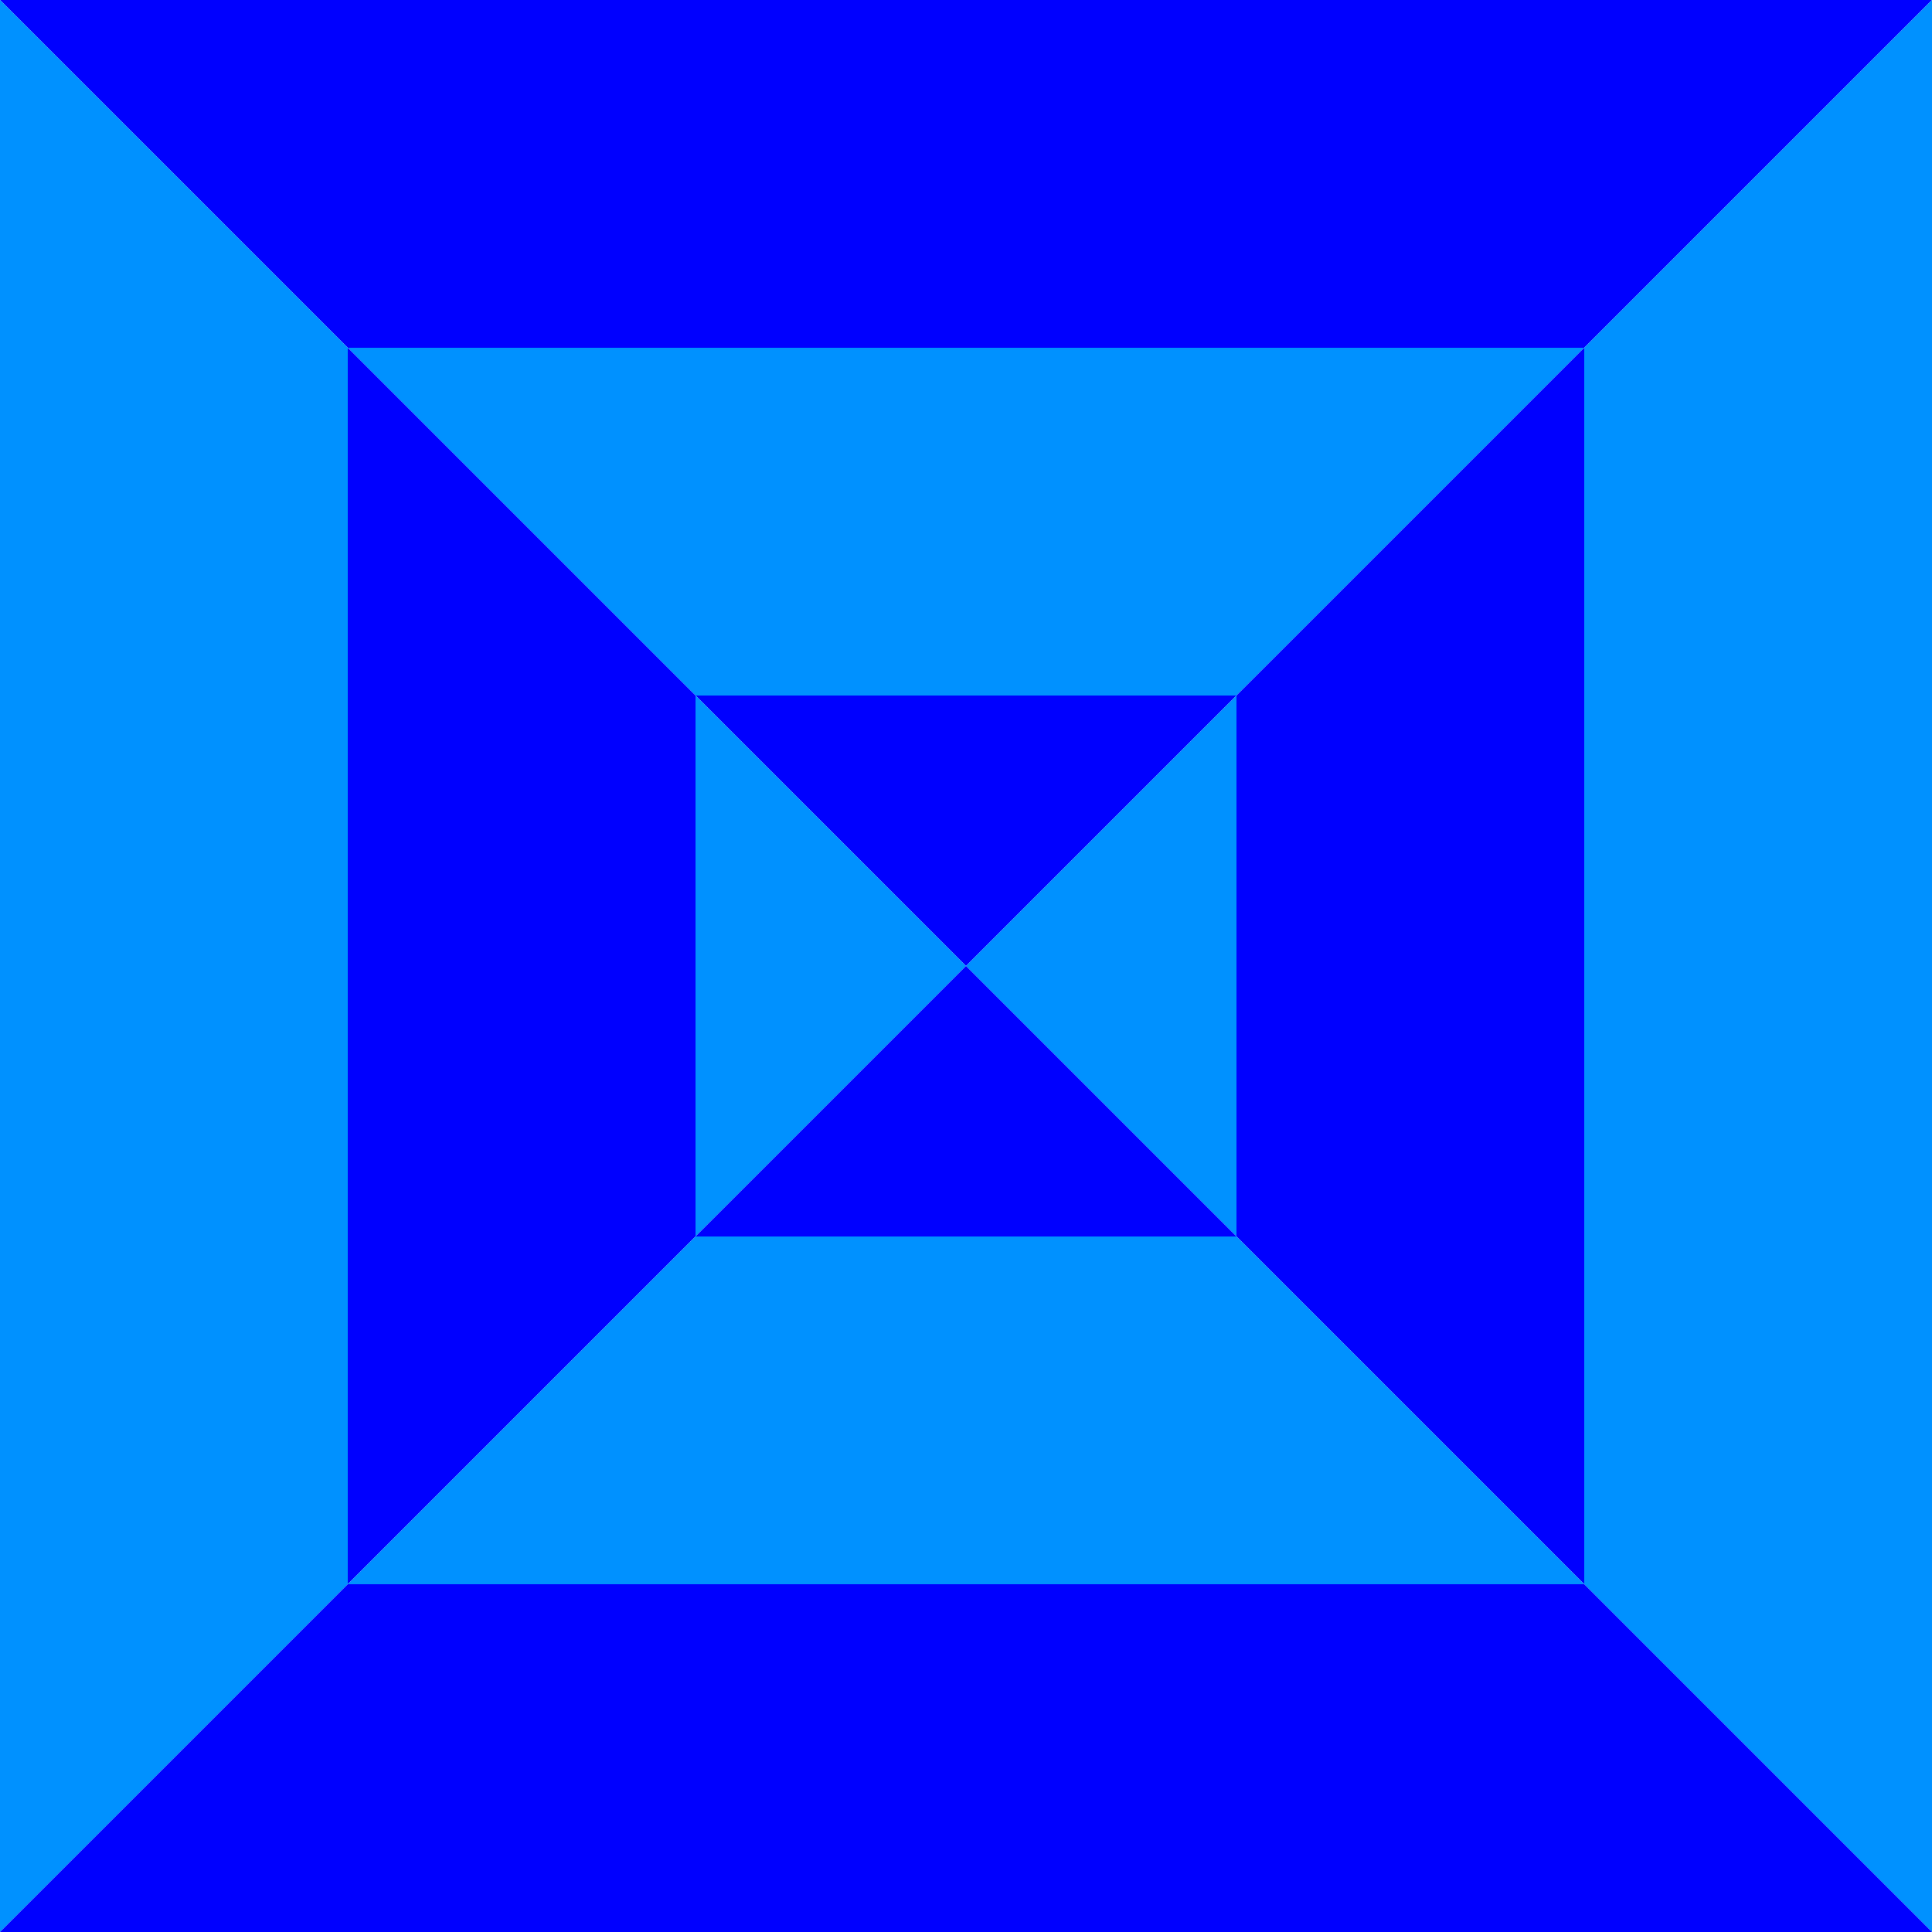 <svg xmlns="http://www.w3.org/2000/svg" viewBox="0 0 500 500">
  <path style="fill: rgb(0, 0, 255);" d="M 0 0 L 90 90 L 410 90 L 500 0" />
  <path style="fill: rgb(0, 145, 255);" d="M 0 0 L 90 90 L 90 410 L 0 500" />
  <path style="fill: rgb(0, 145, 255);" d="M 500 0 L 410 90 L 410 410 L 500 500" />
  <path style="fill: rgb(0, 0, 255);" d="M 0 500 L 90 410 L 410 410 L 500 500" />
  <path style="fill: rgb(0, 145, 255);" d="M 90 90 L 180 180 L 320 180 L 410 90" />
  <path style="fill: rgb(0, 0, 255);" d="M 90 90 L 180 180 L 180 320 L 90 410" />
  <path style="fill: rgb(0, 0, 255);" d="M 410 90 L 320 180 L 320 320 L 410 410" />
  <path style="fill: rgb(0, 145, 255);" d="M 90 410 L 180 320 L 320 320 L 410 410" />
  <path style="fill: rgb(0, 0, 255);" d="M 180 180 L 250 250 L 250 250 L 320 180" />
  <path style="fill: rgb(0, 145, 255);" d="M 180 180 L 250 250 L 250 250 L 180 320" />
  <path style="fill: rgb(0, 145, 255);" d="M 320 180 L 250 250 L 250 250 L 320 320" />
  <path style="fill: rgb(0, 0, 255);" d="M 180 320 L 250 250 L 250 250 L 320 320" />
</svg>